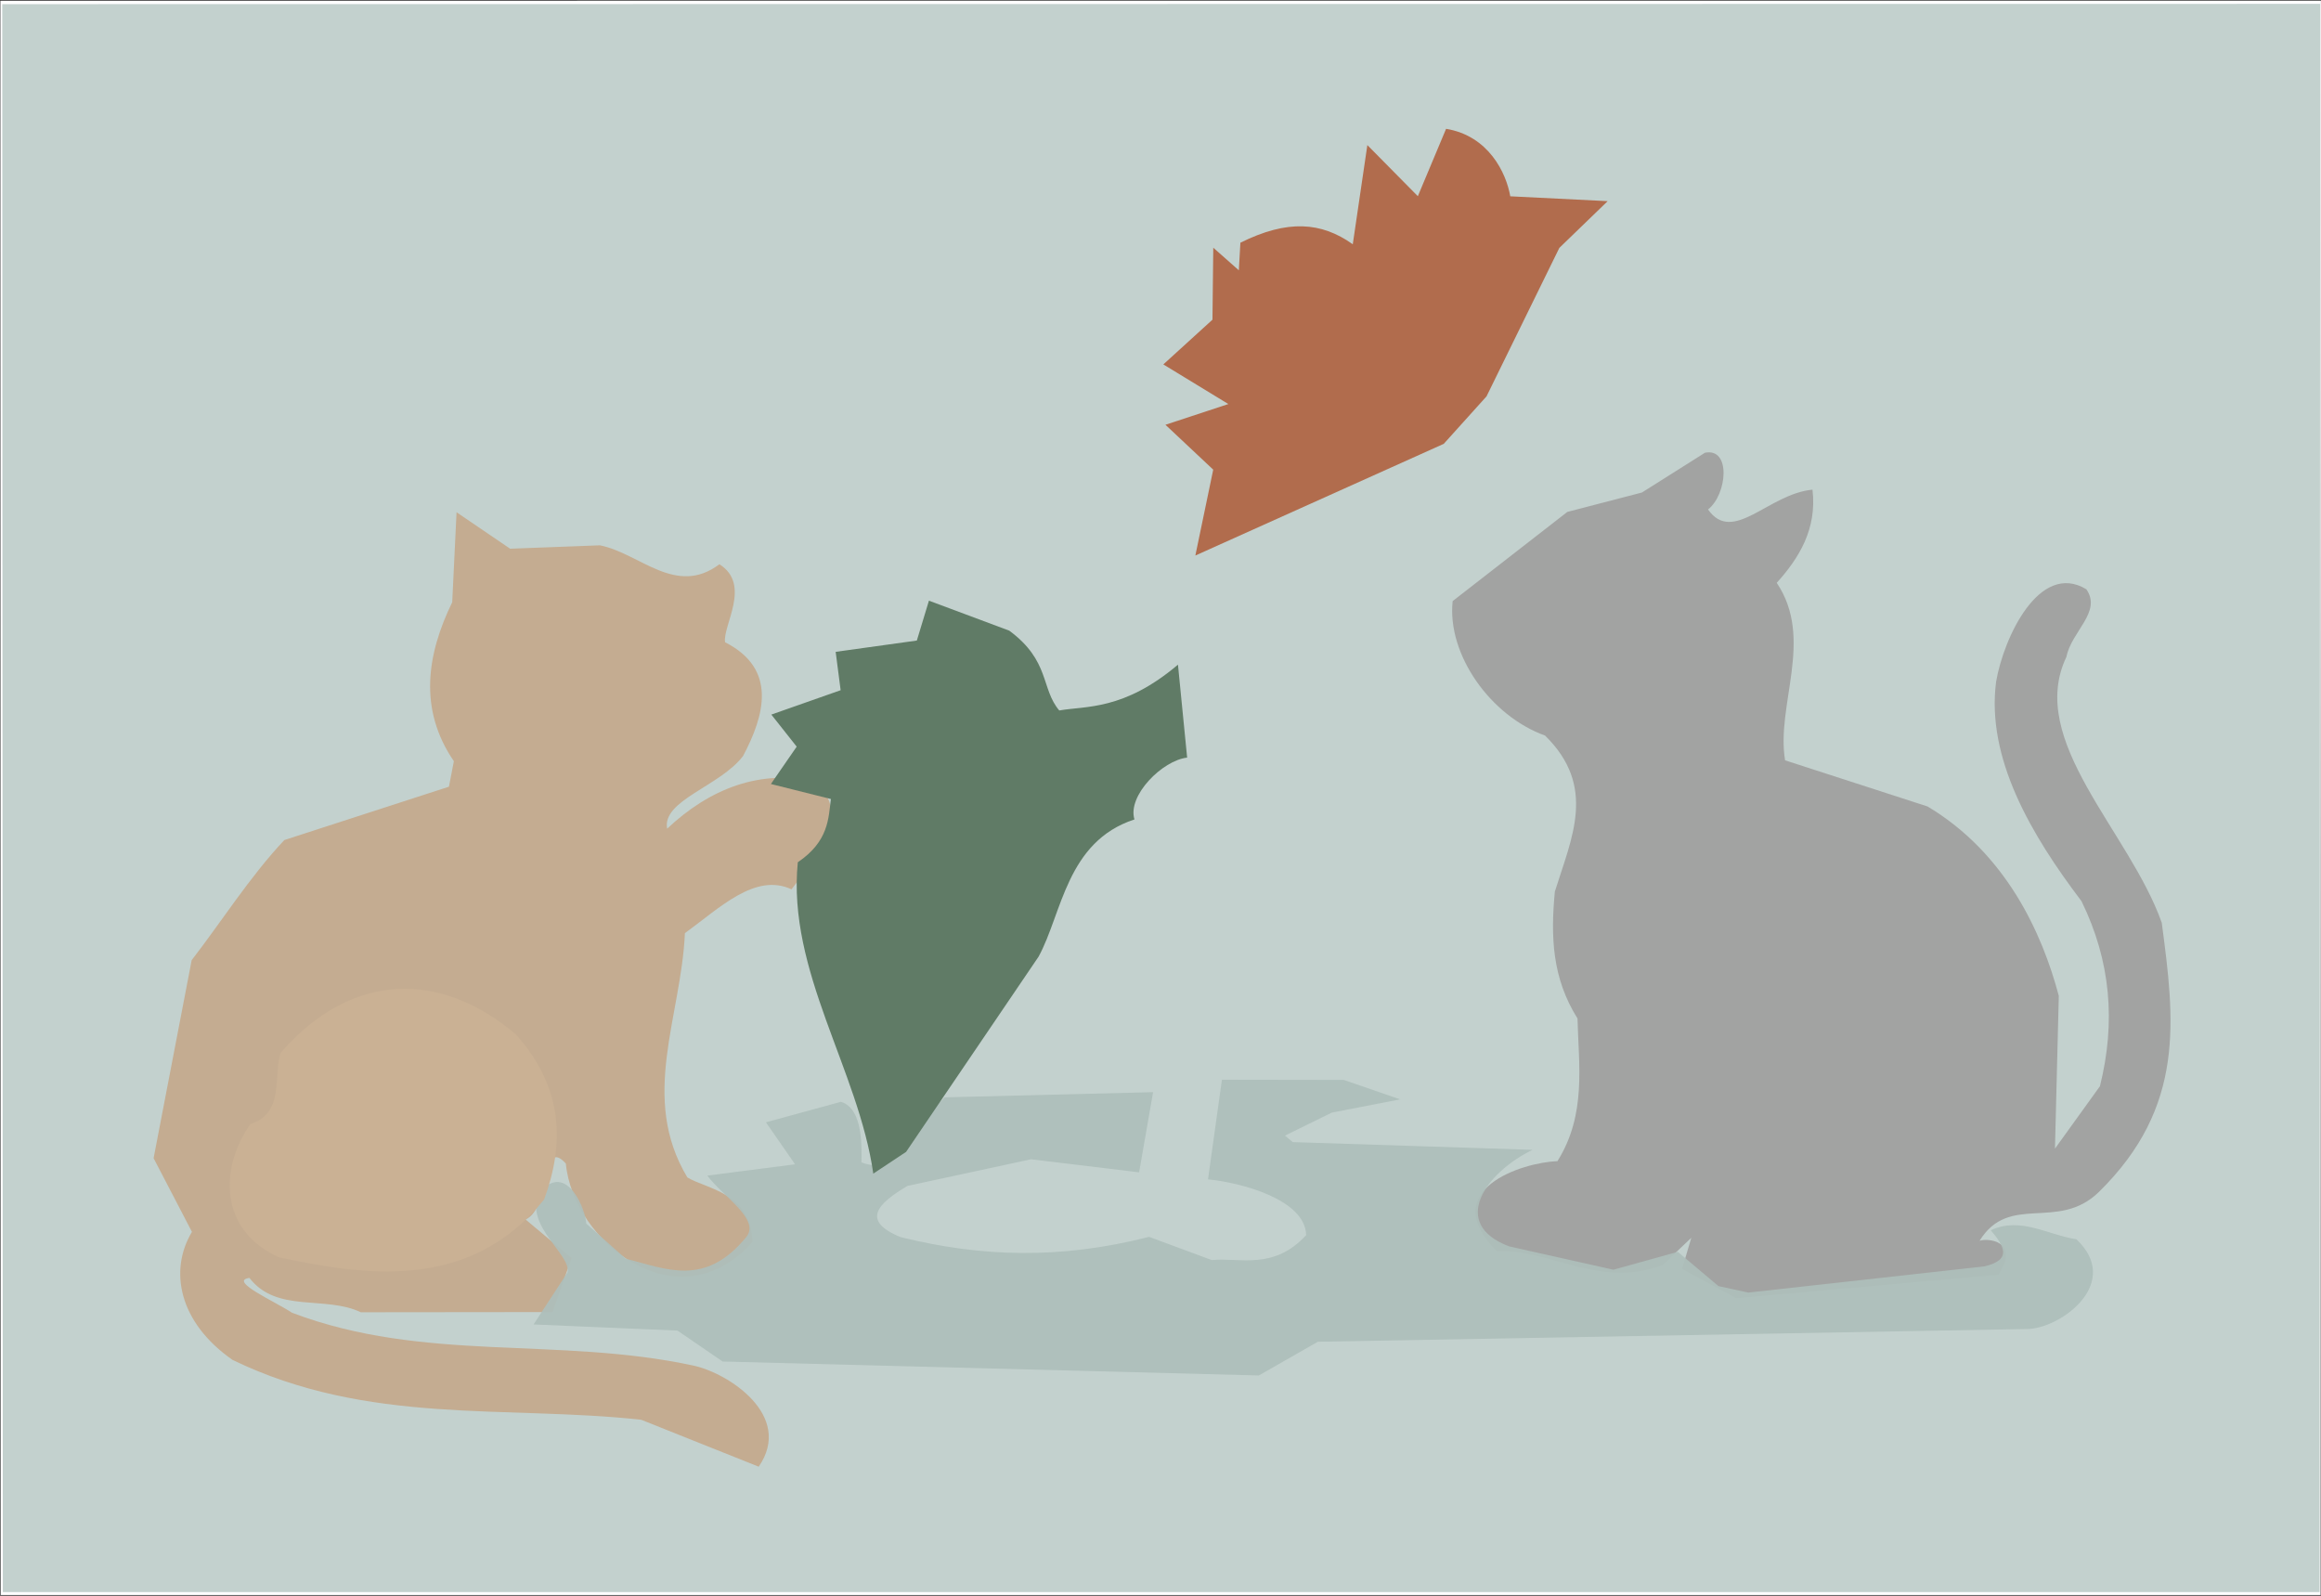<?xml version="1.0" ?>
<svg xmlns="http://www.w3.org/2000/svg" version="1.1" width="512" height="352">
  <rect width="100%" height="100%" fill="#333333" stroke="none"/>
  <defs/>
  <g>
    <path d="M 0.083 0.159 L 511.988 0.15 L 511.919 351.838 L 0.139 351.829 L 0.083 0.159" stroke-width="0.0" fill="rgb(274, 254, 258)" opacity="1.08" stroke="rgb(0, 0, 0)" stroke-opacity="0.0" stroke-linecap="round" stroke-linejoin="round"/>
    <path d="M 0.496 0.91 L 0.625 351.19 L 511.694 351.196 L 511.814 0.851 L 0.496 0.91" stroke-width="2.0" fill="rgb(195, 209, 206)" opacity="1.117" stroke="rgb(0, 0, 0)" stroke-opacity="0.0" stroke-linecap="round" stroke-linejoin="round"/>
    <path d="M 345.738 112.923 L 320.449 132.589 C 319.181 144.371 328.806 157.94 340.828 162.252 C 352.298 173.499 346.713 184.736 342.992 196.671 C 342.043 206.659 342.397 215.738 347.988 224.657 C 348.232 234.853 350.021 245.863 343.565 256.13 C 335.916 256.389 316.687 262.449 330.197 276.005 C 341.584 275.305 352.867 284.425 366.837 278.991 L 373.093 273.032 L 371.066 279.898 L 383.002 286.347 L 440.836 281.164 C 445.762 273.612 438.319 273.076 436.684 273.694 C 443.242 263.072 453.916 271.733 462.974 262.956 C 482.177 244.128 479.71 224.953 476.874 203.553 C 469.779 183.438 446.974 163.391 455.842 144.897 C 456.924 139.273 463.734 134.986 460.231 129.979 C 449.9 123.752 441.996 140.602 440.329 150.388 C 438.141 167.263 448.039 184.111 459.183 198.807 C 465.622 212.017 466.761 225.438 463.236 239.598 L 453.314 253.373 L 454.159 219.671 C 450.478 205.761 442.467 188.197 425.207 177.893 L 393.781 167.717 C 391.723 155.529 400.281 140.972 391.938 128.563 C 396.828 123.148 400.858 116.685 399.823 108.013 C 390.101 108.917 382.297 120.21 376.781 112.381 C 380.998 109.097 381.926 98.686 376.1 99.869 L 362.201 108.642 L 345.738 112.923" stroke-width="2.0" fill="rgb(162, 163, 162)" opacity="0.995" stroke="rgb(0, 0, 0)" stroke-opacity="0.0" stroke-linecap="round" stroke-linejoin="round"/>
    <path d="M 100.714 112.994 L 99.755 132.846 C 94.206 144.224 92.23 156.391 100.121 167.908 L 99.033 173.533 L 62.721 185.302 C 55.124 193.358 48.648 203.595 42.283 211.794 L 33.884 255.482 L 42.342 271.728 C 37.21 280.301 39.473 291.724 51.289 299.969 C 81.241 314.479 111.47 309.902 141.444 313.177 L 167.368 323.528 C 175.164 312.227 160.582 302.819 152.898 301.213 C 122.958 294.766 93.558 300.631 64.411 289.568 C 60.763 287.133 50.269 282.52 55.023 281.889 C 61.06 289.706 71.719 285.699 79.594 289.463 L 121.887 289.419 L 126.078 277.5 L 115.944 268.998 C 121.676 266.409 119.222 250.527 124.82 256.656 C 126.422 273.875 149.536 292.392 165.995 273.954 C 165.561 262.974 155.882 262.299 151.631 259.725 C 141.046 242.129 150.256 224.366 151.088 205.834 C 158.714 200.329 166.568 192.437 174.605 196.17 C 180.333 188.503 187.789 182.354 180.607 172.578 C 167.732 169.34 156.313 174.168 147.166 182.798 C 145.982 176.529 158.826 173.47 163.925 166.748 C 168.611 157.888 171.583 147.585 159.951 141.674 C 159.338 138.099 165.864 128.961 158.701 124.467 C 149.062 131.688 141.164 122.036 132.332 120.29 L 112.538 121.038 L 100.714 112.994" stroke-width="2.0" fill="rgb(196, 172, 145)" opacity="0.999" stroke="rgb(0, 0, 0)" stroke-opacity="0.0" stroke-linecap="round" stroke-linejoin="round"/>
    <path d="M 117.708 292.152 L 149.443 293.503 L 159.406 300.327 L 277.692 303.405 L 290.709 295.969 L 447.734 293.147 C 455.416 292.5 467.965 282.689 458.034 273.358 C 451.511 272.338 445.728 268.334 439.156 271.371 C 442.127 274.886 443.915 277.911 437.711 279.347 L 385.652 285.122 L 379.083 283.691 L 370.114 276.135 L 355.905 280.078 L 332.876 274.919 C 319.642 269.892 327.821 258.588 338.081 253.634 L 285.169 251.93 L 283.458 250.493 L 293.787 245.428 L 308.862 242.503 L 296.43 238.212 L 269.552 238.17 L 266.479 260.137 C 274.225 260.931 287.926 264.709 288.132 272.444 C 280.909 280.307 273.417 277.333 267.309 277.951 L 253.486 272.83 C 233.706 277.873 216.361 277.253 198.664 272.887 C 189.813 269.267 193.642 265.476 200.184 261.594 L 227.448 255.716 L 251.28 258.597 L 254.365 240.913 L 208.354 242.057 C 201.743 248.456 198.007 259.687 190.029 256.395 C 190.039 253.498 190.544 244.512 185.492 243.041 L 168.959 247.562 L 175.388 256.826 L 156.031 259.319 C 159.372 263.823 167.649 268.869 164.711 272.756 C 155.53 284.135 146.716 279.789 138.041 277.654 L 129.317 269.885 C 129.375 267.63 125.254 255.658 118.813 263.192 C 115.773 270.574 125.969 276.648 125.204 280.649 L 117.708 292.152" stroke-width="2.0" fill="rgb(174, 191, 187)" opacity="0.931" stroke="rgb(0, 0, 0)" stroke-opacity="0.0" stroke-linecap="round" stroke-linejoin="round"/>
    <path d="M 259.852 146.611 C 247.896 156.751 239.528 155.684 233.667 156.717 C 229.59 151.922 231.673 145.777 222.636 139.111 L 204.919 132.499 L 202.248 141.295 L 184.342 143.786 L 185.44 152.248 L 170.154 157.627 L 175.747 164.698 L 170.056 172.936 L 183.29 176.249 C 182.747 180.472 182.838 185.57 175.991 190.202 C 173.616 214.275 189.371 235.902 192.644 258.882 L 199.88 254.083 L 229.117 211.004 C 234.308 201.474 235.244 185.657 250.255 180.752 C 248.628 175.489 256.464 167.703 261.877 167.117 L 259.852 146.611" stroke-width="2.0" fill="rgb(96, 123, 102)" opacity="0.993" stroke="rgb(0, 0, 0)" stroke-opacity="0.0" stroke-linecap="round" stroke-linejoin="round"/>
    <path d="M 354.642 44.371 L 333.157 43.3 C 332.27 38.156 328.392 29.963 318.998 28.416 L 312.768 43.279 L 301.63 32.002 L 298.414 53.879 C 291.48 48.953 284.024 48.377 273.625 53.536 L 273.279 59.626 L 267.642 54.64 L 267.463 70.517 L 256.626 80.382 L 270.969 89.126 L 257.09 93.698 L 267.63 103.598 L 263.689 122.541 L 318.484 97.903 L 327.918 87.433 L 343.982 54.679 L 354.642 44.371" stroke-width="2.0" fill="rgb(177, 108, 77)" opacity="0.998" stroke="rgb(0, 0, 0)" stroke-opacity="0.0" stroke-linecap="round" stroke-linejoin="round"/>
    <path d="M 113.855 228.221 C 97.397 214.201 77.735 214.058 61.892 232.241 C 60.27 237.35 62.813 245.575 55.226 247.949 C 48.467 257.605 48.219 271.285 61.48 277.329 C 79.834 281.209 103.421 285.237 120.038 264.58 C 124.494 252.374 124.419 240.15 113.855 228.221" stroke-width="2.0" fill="rgb(202, 177, 148)" opacity="1.184" stroke="rgb(0, 0, 0)" stroke-opacity="0.0" stroke-linecap="round" stroke-linejoin="round"/>
  </g>
</svg>
